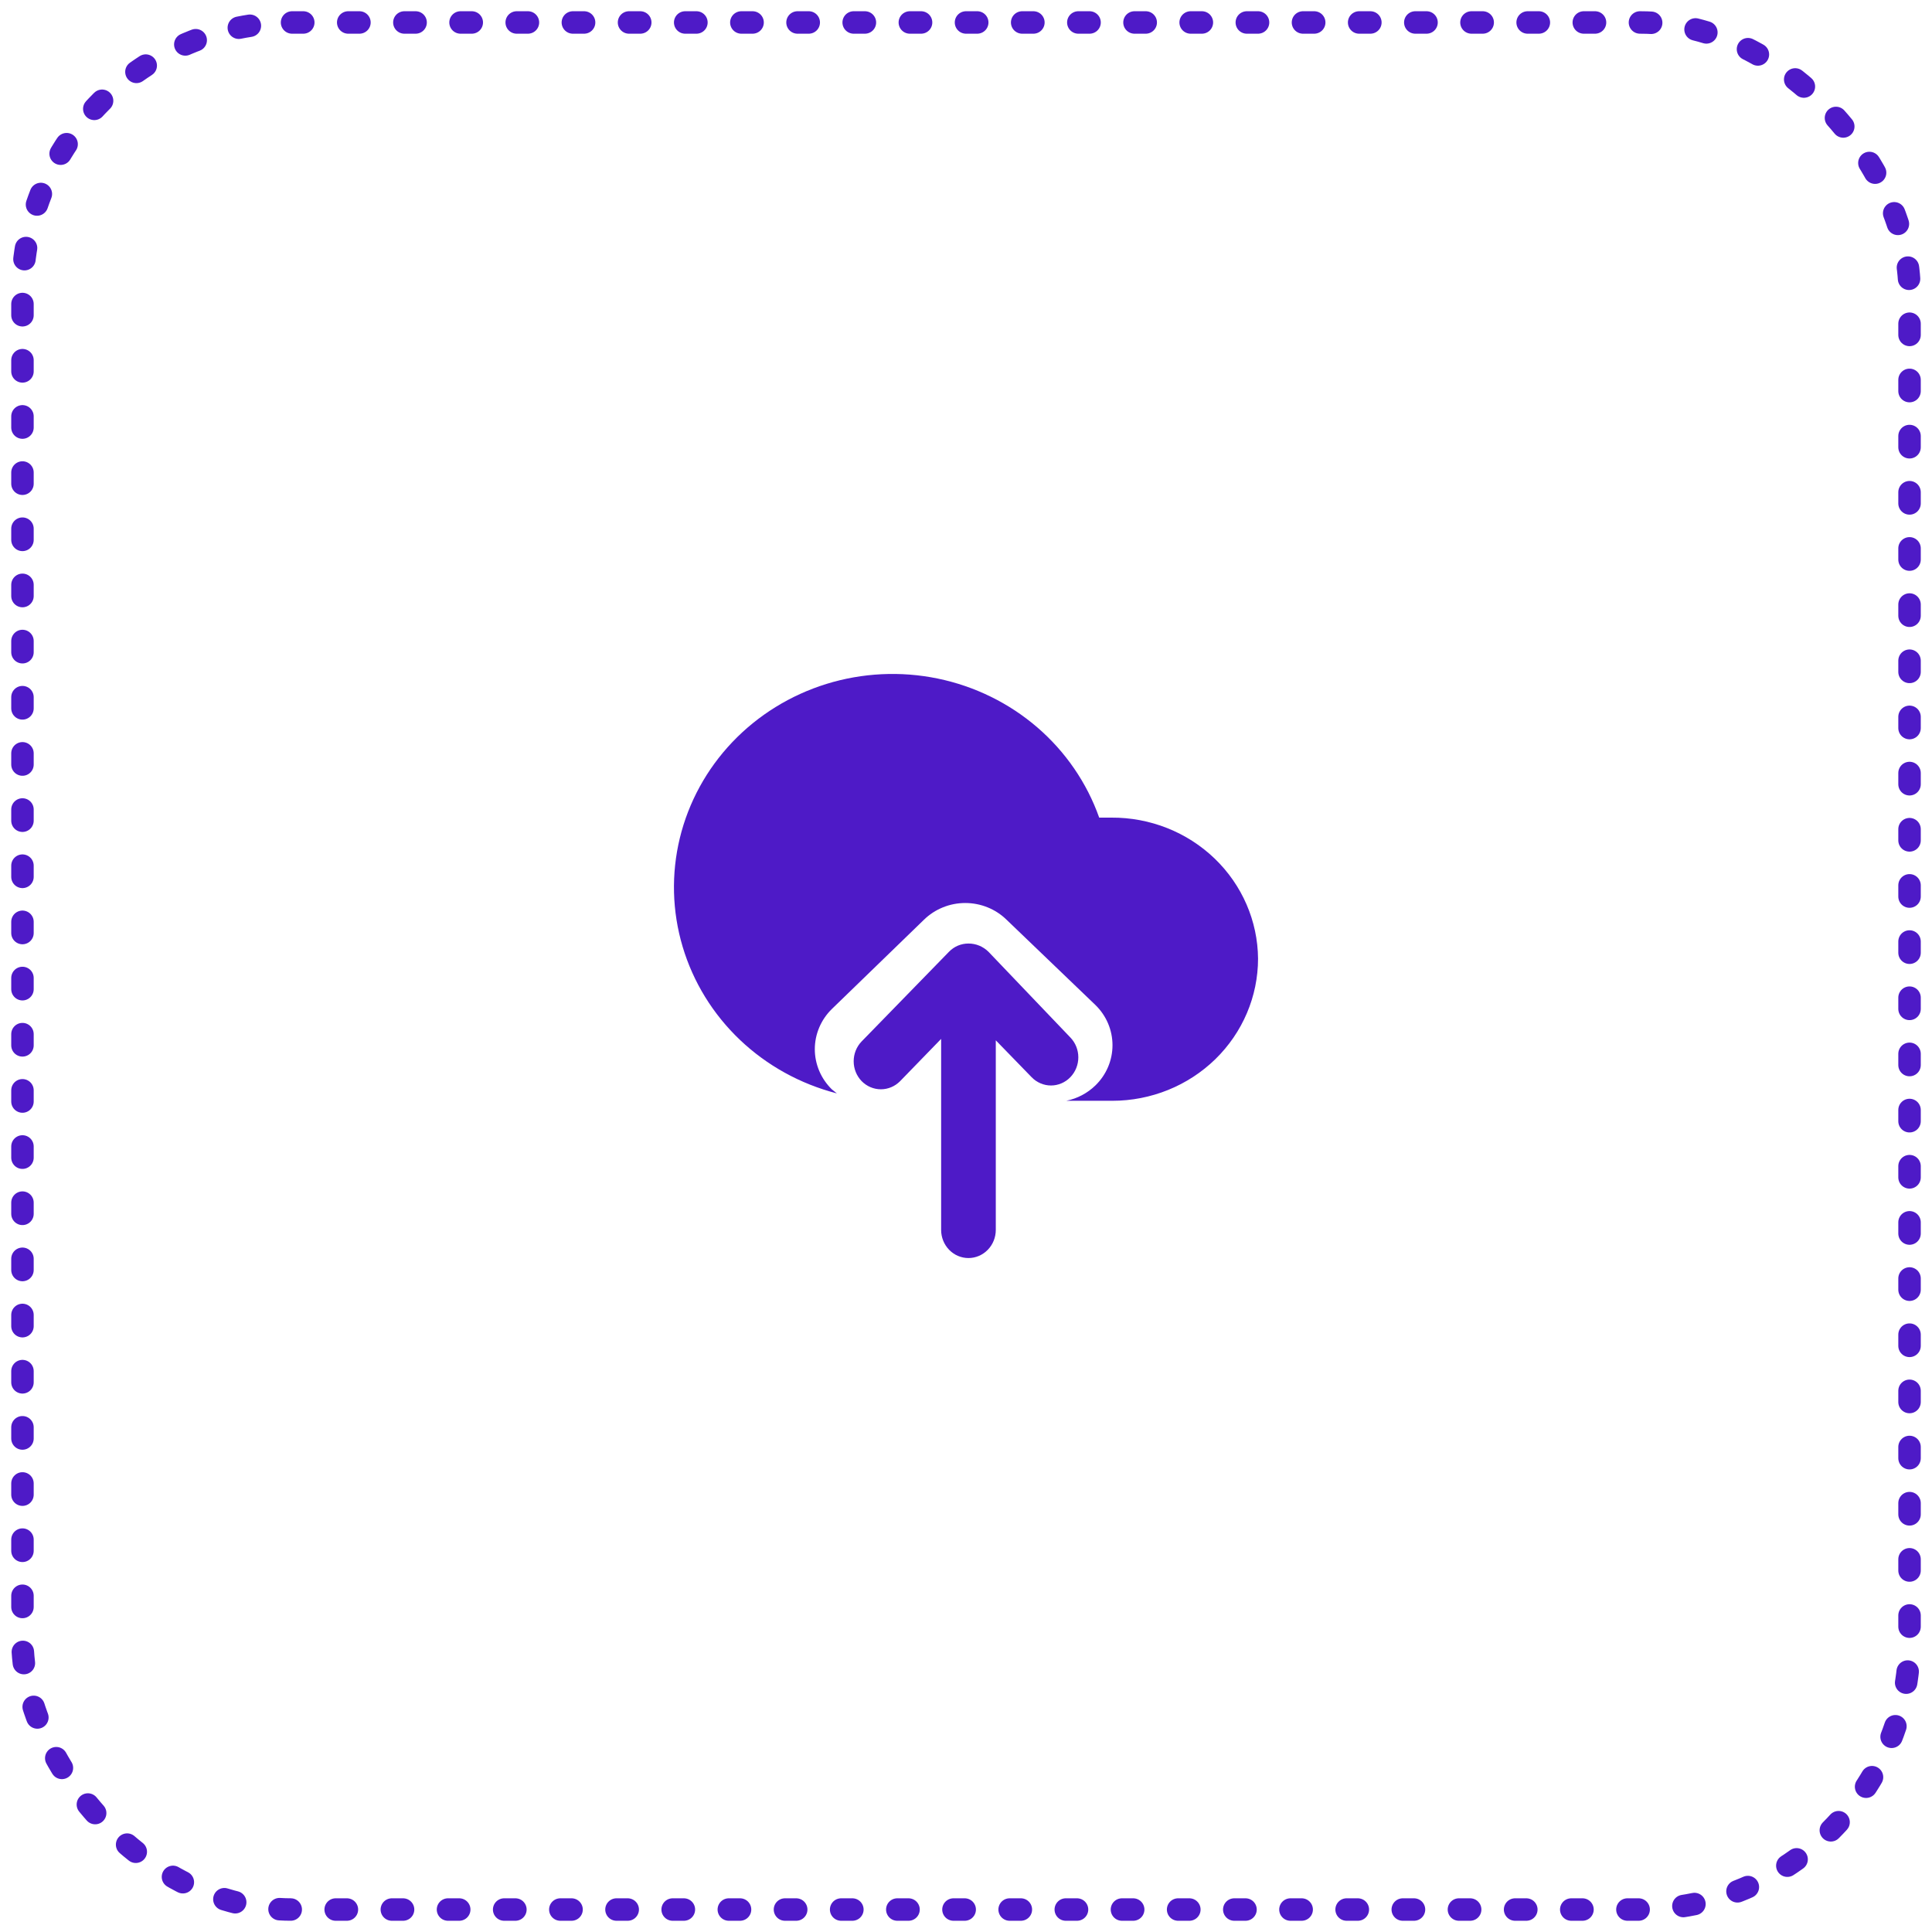 <svg width="86" height="86" viewBox="0 0 86 86" fill="none" xmlns="http://www.w3.org/2000/svg">
<rect x="1" y="1" width="84" height="84" rx="12" stroke="#4E1AC7" stroke-linecap="round" stroke-dasharray="0.5 2"/>
<path d="M47.646 46.183L43.997 42.363C43.758 42.129 43.44 41.998 43.109 42C42.949 41.999 42.791 42.031 42.642 42.093C42.494 42.155 42.359 42.247 42.246 42.363L38.354 46.358C38.127 46.593 38 46.91 38 47.241C38 47.572 38.127 47.889 38.354 48.124C38.582 48.357 38.89 48.488 39.211 48.488C39.532 48.488 39.841 48.357 40.069 48.124L41.893 46.245V54.748C41.893 55.08 42.021 55.398 42.249 55.633C42.477 55.868 42.787 56 43.109 56C43.432 56 43.741 55.868 43.969 55.633C44.198 55.398 44.326 55.08 44.326 54.748V46.308L45.919 47.948C46.032 48.066 46.167 48.159 46.315 48.222C46.463 48.286 46.622 48.319 46.783 48.319C46.943 48.319 47.102 48.286 47.251 48.222C47.399 48.159 47.533 48.066 47.646 47.948C47.873 47.714 48 47.396 48 47.065C48 46.735 47.873 46.417 47.646 46.183Z" fill="#4E1AC7"/>
<path d="M56 42.672C56 44.35 55.316 45.96 54.1 47.147C52.883 48.333 51.233 49 49.513 49H47.463C47.954 48.9 48.405 48.662 48.76 48.317C49.002 48.082 49.193 47.802 49.324 47.495C49.454 47.188 49.521 46.858 49.521 46.526C49.521 46.193 49.454 45.864 49.324 45.557C49.193 45.249 49.002 44.97 48.76 44.735L44.803 40.938C44.562 40.703 44.276 40.516 43.961 40.389C43.646 40.261 43.308 40.196 42.967 40.196C42.626 40.196 42.288 40.261 41.974 40.389C41.658 40.516 41.372 40.703 41.131 40.938L37.031 44.912C36.79 45.147 36.599 45.426 36.468 45.734C36.338 46.041 36.27 46.37 36.27 46.703C36.27 47.036 36.338 47.365 36.468 47.672C36.599 47.98 36.79 48.259 37.031 48.494L37.252 48.671C35.627 48.253 34.14 47.432 32.937 46.288C31.733 45.143 30.855 43.714 30.386 42.139C29.917 40.565 29.875 38.899 30.262 37.303C30.65 35.708 31.454 34.238 32.597 33.036C33.741 31.834 35.184 30.942 36.785 30.445C38.387 29.949 40.094 29.866 41.738 30.204C43.383 30.543 44.91 31.291 46.17 32.375C47.43 33.46 48.38 34.845 48.929 36.395C49.111 36.395 49.292 36.395 49.474 36.395C51.192 36.385 52.844 37.04 54.068 38.217C55.291 39.394 55.986 40.996 56 42.672Z" fill="#4E1AC7"/>
</svg>
